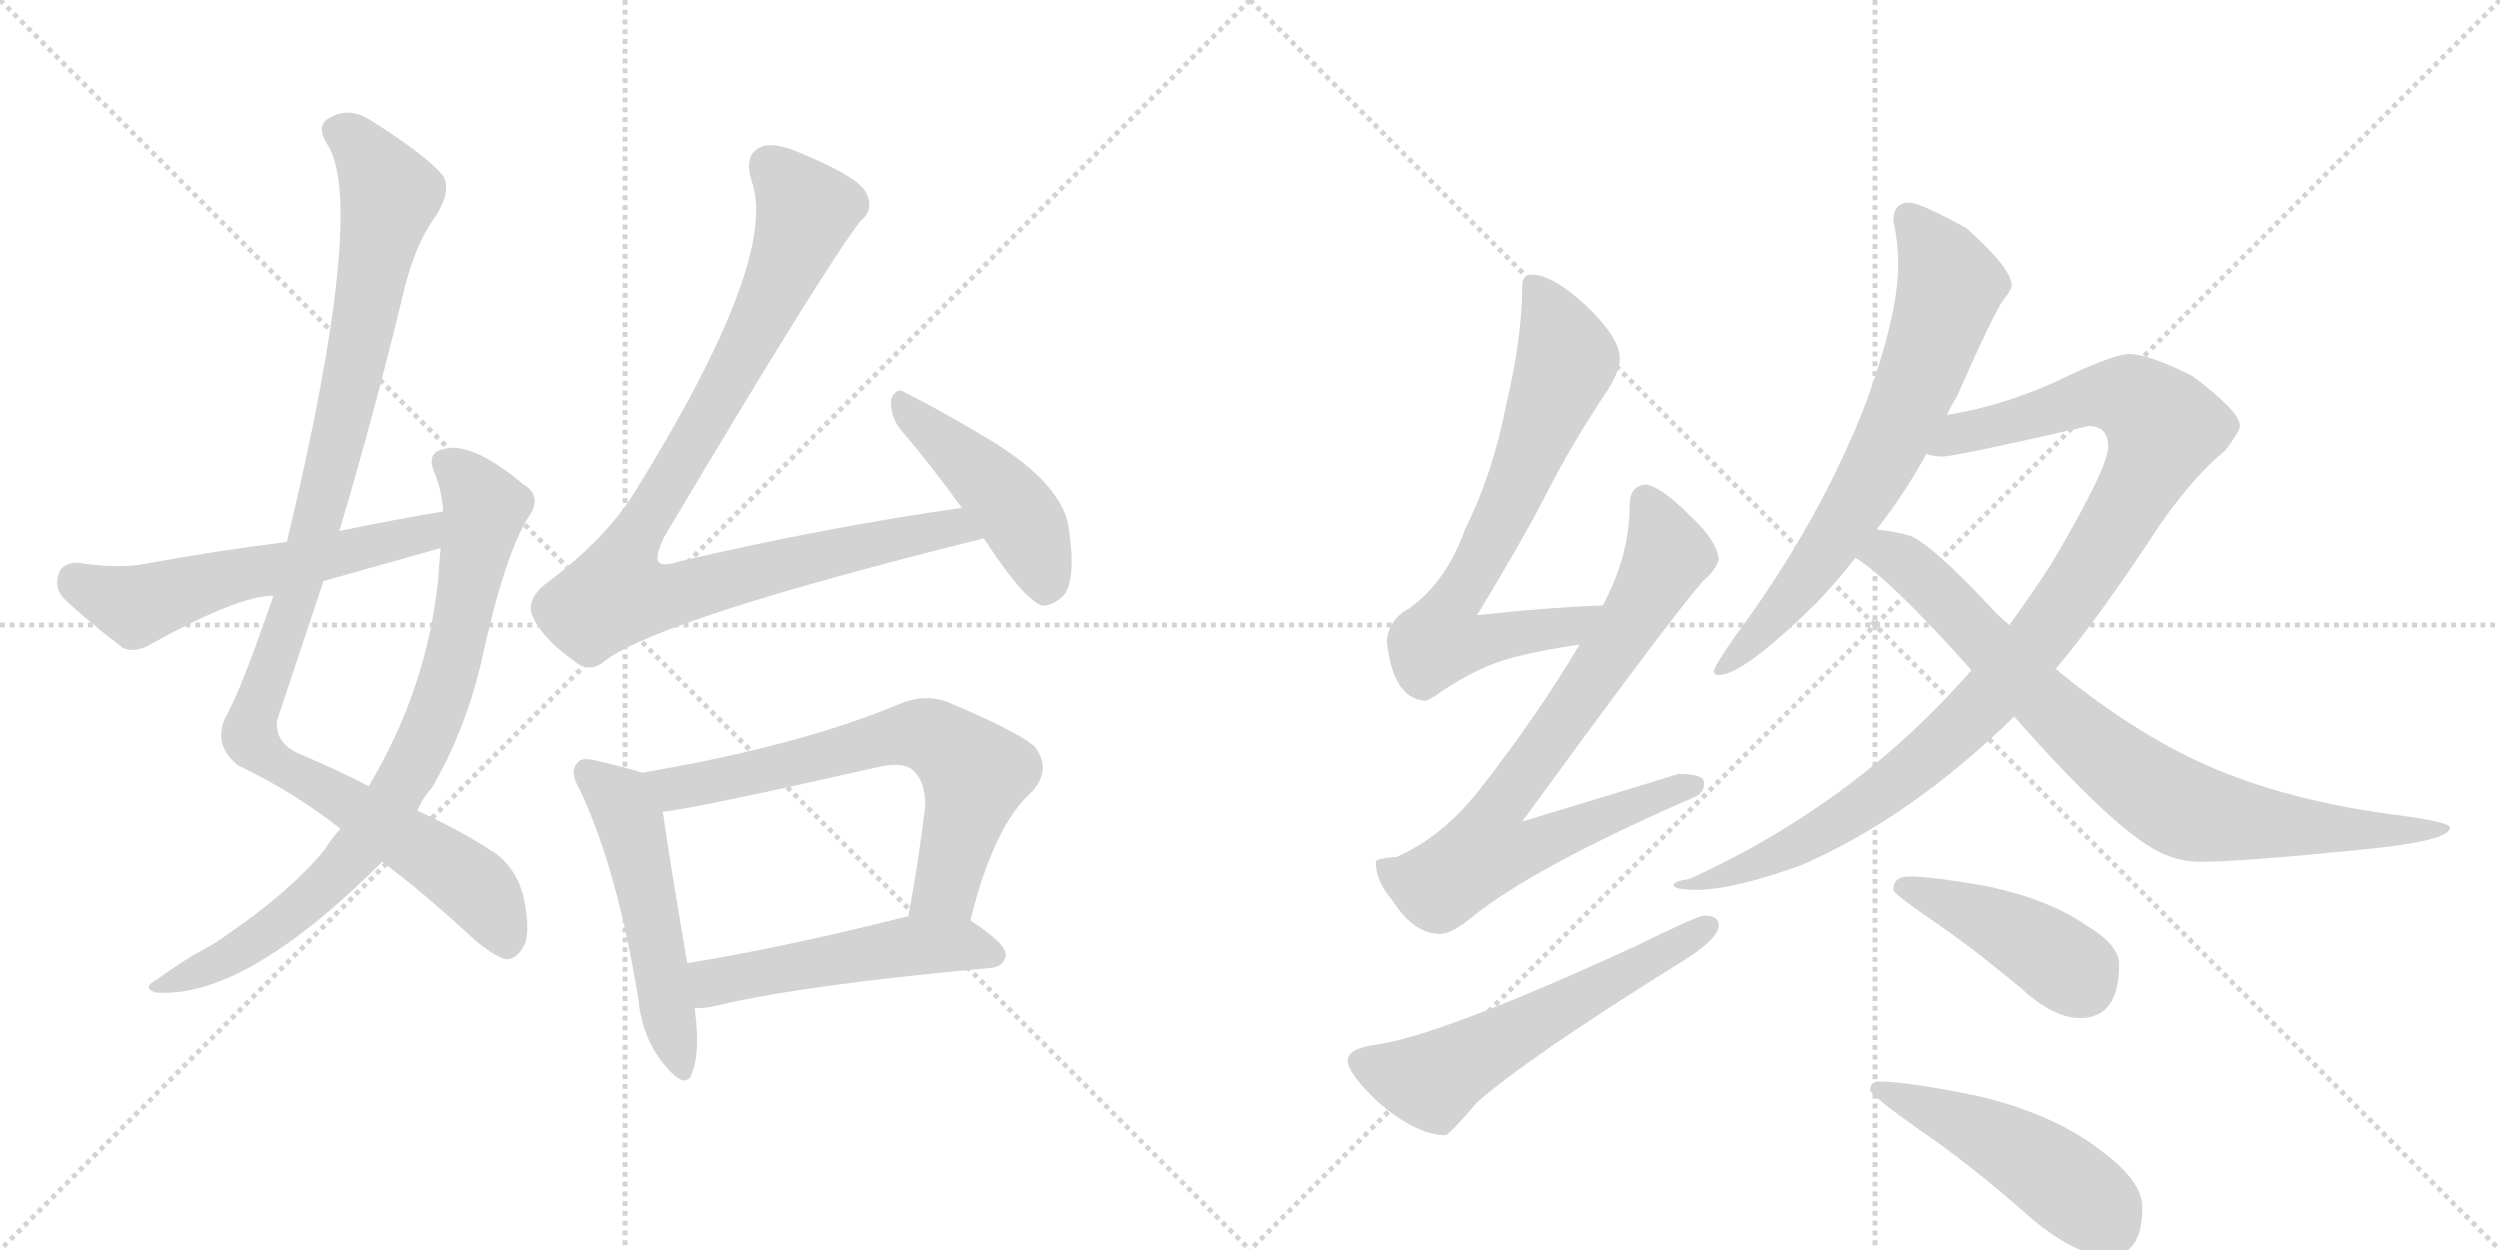 <svg version="1.1" viewBox="0 0 2048 1024" xmlns="http://www.w3.org/2000/svg">
  <g stroke="lightgray" stroke-dasharray="1,1" stroke-width="1" transform="scale(4, 4)">
    <line x1="0" y1="0" x2="256" y2="256"></line>
    <line x1="256" y1="0" x2="0" y2="256"></line>
    <line x1="128" y1="0" x2="128" y2="256"></line>
    <line x1="0" y1="128" x2="256" y2="128"></line>
    <line x1="256" y1="0" x2="512" y2="256"></line>
    <line x1="512" y1="0" x2="256" y2="256"></line>
    <line x1="384" y1="0" x2="384" y2="256"></line>
    <line x1="256" y1="128" x2="512" y2="128"></line>
  </g>
<g transform="scale(1, -1) translate(0, -850)">
   <style type="text/css">
    @keyframes keyframes0 {
      from {
       stroke: black;
       stroke-dashoffset: 1060;
       stroke-width: 128;
       }
       78% {
       animation-timing-function: step-end;
       stroke: black;
       stroke-dashoffset: 0;
       stroke-width: 128;
       }
       to {
       stroke: black;
       stroke-width: 1024;
       }
       }
       #make-me-a-hanzi-animation-0 {
         animation: keyframes0 1.113s both;
         animation-delay: 0s;
         animation-timing-function: linear;
       }
    @keyframes keyframes1 {
      from {
       stroke: black;
       stroke-dashoffset: 807;
       stroke-width: 128;
       }
       72% {
       animation-timing-function: step-end;
       stroke: black;
       stroke-dashoffset: 0;
       stroke-width: 128;
       }
       to {
       stroke: black;
       stroke-width: 1024;
       }
       }
       #make-me-a-hanzi-animation-1 {
         animation: keyframes1 0.907s both;
         animation-delay: 1.113s;
         animation-timing-function: linear;
       }
    @keyframes keyframes2 {
      from {
       stroke: black;
       stroke-dashoffset: 568;
       stroke-width: 128;
       }
       65% {
       animation-timing-function: step-end;
       stroke: black;
       stroke-dashoffset: 0;
       stroke-width: 128;
       }
       to {
       stroke: black;
       stroke-width: 1024;
       }
       }
       #make-me-a-hanzi-animation-2 {
         animation: keyframes2 0.712s both;
         animation-delay: 2.019s;
         animation-timing-function: linear;
       }
    @keyframes keyframes3 {
      from {
       stroke: black;
       stroke-dashoffset: 955;
       stroke-width: 128;
       }
       76% {
       animation-timing-function: step-end;
       stroke: black;
       stroke-dashoffset: 0;
       stroke-width: 128;
       }
       to {
       stroke: black;
       stroke-width: 1024;
       }
       }
       #make-me-a-hanzi-animation-3 {
         animation: keyframes3 1.027s both;
         animation-delay: 2.732s;
         animation-timing-function: linear;
       }
    @keyframes keyframes4 {
      from {
       stroke: black;
       stroke-dashoffset: 454;
       stroke-width: 128;
       }
       60% {
       animation-timing-function: step-end;
       stroke: black;
       stroke-dashoffset: 0;
       stroke-width: 128;
       }
       to {
       stroke: black;
       stroke-width: 1024;
       }
       }
       #make-me-a-hanzi-animation-4 {
         animation: keyframes4 0.619s both;
         animation-delay: 3.759s;
         animation-timing-function: linear;
       }
    @keyframes keyframes5 {
      from {
       stroke: black;
       stroke-dashoffset: 514;
       stroke-width: 128;
       }
       63% {
       animation-timing-function: step-end;
       stroke: black;
       stroke-dashoffset: 0;
       stroke-width: 128;
       }
       to {
       stroke: black;
       stroke-width: 1024;
       }
       }
       #make-me-a-hanzi-animation-5 {
         animation: keyframes5 0.668s both;
         animation-delay: 4.378s;
         animation-timing-function: linear;
       }
    @keyframes keyframes6 {
      from {
       stroke: black;
       stroke-dashoffset: 665;
       stroke-width: 128;
       }
       68% {
       animation-timing-function: step-end;
       stroke: black;
       stroke-dashoffset: 0;
       stroke-width: 128;
       }
       to {
       stroke: black;
       stroke-width: 1024;
       }
       }
       #make-me-a-hanzi-animation-6 {
         animation: keyframes6 0.791s both;
         animation-delay: 5.047s;
         animation-timing-function: linear;
       }
    @keyframes keyframes7 {
      from {
       stroke: black;
       stroke-dashoffset: 507;
       stroke-width: 128;
       }
       62% {
       animation-timing-function: step-end;
       stroke: black;
       stroke-dashoffset: 0;
       stroke-width: 128;
       }
       to {
       stroke: black;
       stroke-width: 1024;
       }
       }
       #make-me-a-hanzi-animation-7 {
         animation: keyframes7 0.663s both;
         animation-delay: 5.838s;
         animation-timing-function: linear;
       }
    @keyframes keyframes8 {
      from {
       stroke: black;
       stroke-dashoffset: 705;
       stroke-width: 128;
       }
       70% {
       animation-timing-function: step-end;
       stroke: black;
       stroke-dashoffset: 0;
       stroke-width: 128;
       }
       to {
       stroke: black;
       stroke-width: 1024;
       }
       }
       #make-me-a-hanzi-animation-8 {
         animation: keyframes8 0.824s both;
         animation-delay: 6.5s;
         animation-timing-function: linear;
       }
    @keyframes keyframes9 {
      from {
       stroke: black;
       stroke-dashoffset: 769;
       stroke-width: 128;
       }
       71% {
       animation-timing-function: step-end;
       stroke: black;
       stroke-dashoffset: 0;
       stroke-width: 128;
       }
       to {
       stroke: black;
       stroke-width: 1024;
       }
       }
       #make-me-a-hanzi-animation-9 {
         animation: keyframes9 0.876s both;
         animation-delay: 7.324s;
         animation-timing-function: linear;
       }
    @keyframes keyframes10 {
      from {
       stroke: black;
       stroke-dashoffset: 576;
       stroke-width: 128;
       }
       65% {
       animation-timing-function: step-end;
       stroke: black;
       stroke-dashoffset: 0;
       stroke-width: 128;
       }
       to {
       stroke: black;
       stroke-width: 1024;
       }
       }
       #make-me-a-hanzi-animation-10 {
         animation: keyframes10 0.719s both;
         animation-delay: 8.2s;
         animation-timing-function: linear;
       }
    @keyframes keyframes11 {
      from {
       stroke: black;
       stroke-dashoffset: 695;
       stroke-width: 128;
       }
       69% {
       animation-timing-function: step-end;
       stroke: black;
       stroke-dashoffset: 0;
       stroke-width: 128;
       }
       to {
       stroke: black;
       stroke-width: 1024;
       }
       }
       #make-me-a-hanzi-animation-11 {
         animation: keyframes11 0.816s both;
         animation-delay: 8.919s;
         animation-timing-function: linear;
       }
    @keyframes keyframes12 {
      from {
       stroke: black;
       stroke-dashoffset: 1022;
       stroke-width: 128;
       }
       77% {
       animation-timing-function: step-end;
       stroke: black;
       stroke-dashoffset: 0;
       stroke-width: 128;
       }
       to {
       stroke: black;
       stroke-width: 1024;
       }
       }
       #make-me-a-hanzi-animation-12 {
         animation: keyframes12 1.082s both;
         animation-delay: 9.734s;
         animation-timing-function: linear;
       }
    @keyframes keyframes13 {
      from {
       stroke: black;
       stroke-dashoffset: 813;
       stroke-width: 128;
       }
       73% {
       animation-timing-function: step-end;
       stroke: black;
       stroke-dashoffset: 0;
       stroke-width: 128;
       }
       to {
       stroke: black;
       stroke-width: 1024;
       }
       }
       #make-me-a-hanzi-animation-13 {
         animation: keyframes13 0.912s both;
         animation-delay: 10.816s;
         animation-timing-function: linear;
       }
    @keyframes keyframes14 {
      from {
       stroke: black;
       stroke-dashoffset: 426;
       stroke-width: 128;
       }
       58% {
       animation-timing-function: step-end;
       stroke: black;
       stroke-dashoffset: 0;
       stroke-width: 128;
       }
       to {
       stroke: black;
       stroke-width: 1024;
       }
       }
       #make-me-a-hanzi-animation-14 {
         animation: keyframes14 0.597s both;
         animation-delay: 11.728s;
         animation-timing-function: linear;
       }
    @keyframes keyframes15 {
      from {
       stroke: black;
       stroke-dashoffset: 481;
       stroke-width: 128;
       }
       61% {
       animation-timing-function: step-end;
       stroke: black;
       stroke-dashoffset: 0;
       stroke-width: 128;
       }
       to {
       stroke: black;
       stroke-width: 1024;
       }
       }
       #make-me-a-hanzi-animation-15 {
         animation: keyframes15 0.641s both;
         animation-delay: 12.324s;
         animation-timing-function: linear;
       }
</style>
<path d="M 313 144 Q 347 119 390 79 Q 406 66 415 64 Q 424 65 429 75 Q 435 85 429 115 Q 422 142 401 154 Q 382 167 342 186 L 302 206 Q 277 219 244 233 Q 225 242 227 260 Q 246 317 265 374 L 278 415 Q 306 509 329 604 Q 339 649 357 673 Q 370 694 363 706 Q 350 722 306 750 Q 287 763 271 754 Q 258 748 268 732 Q 301 681 235 406 L 224 362 Q 197 283 184 261 Q 175 239 195 223 Q 241 201 279 171 L 313 144 Z" fill="lightgray"></path> 
<path d="M 279 171 Q 272 164 266 154 Q 238 120 187 85 Q 175 76 159 68 Q 143 58 129 48 Q 116 41 127 37 Q 199 31 310 141 Q 311 142 313 144 L 342 186 Q 346 196 354 205 Q 382 253 395 311 Q 414 398 434 428 Q 444 444 429 453 Q 386 489 363 482 Q 350 479 355 465 Q 362 449 363 431 L 361 401 Q 360 391 359 376 Q 350 286 302 206 L 279 171 Z" fill="lightgray"></path> 
<path d="M 363 431 Q 321 424 278 415 L 235 406 Q 178 399 118 388 Q 97 384 64 389 Q 51 389 48 380 Q 44 368 53 359 Q 72 341 101 319 Q 111 315 123 322 Q 195 362 224 362 L 265 374 Q 311 387 361 401 C 390 409 393 436 363 431 Z" fill="lightgray"></path> 
<path d="M 788 434 Q 676 418 556 390 Q 544 386 540 389 Q 536 393 544 410 Q 676 632 705 669 Q 717 679 709 693 Q 702 706 650 727 Q 631 734 622 729 Q 609 722 616 701 Q 638 637 520 447 Q 496 408 446 371 Q 431 358 436 346 Q 443 328 471 308 Q 483 298 496 309 Q 541 343 806 409 C 835 416 818 438 788 434 Z" fill="lightgray"></path> 
<path d="M 806 409 Q 837 361 853 354 Q 860 353 869 360 Q 882 370 876 414 Q 873 453 807 492 Q 765 517 742 528 Q 735 534 730 523 Q 729 510 737 499 Q 761 471 788 434 L 806 409 Z" fill="lightgray"></path> 
<path d="M 526 217 Q 514 221 488 227 Q 476 230 473 225 Q 466 218 475 203 Q 506 137 523 31 Q 526 0 544 -22 Q 562 -44 567 -29 Q 574 -10 569 24 L 563 61 Q 547 155 543 185 C 539 213 539 213 526 217 Z" fill="lightgray"></path> 
<path d="M 795 96 Q 814 174 846 202 Q 862 221 847 239 Q 831 252 776 275 Q 757 282 736 273 Q 655 239 526 217 C 496 212 513 181 543 185 Q 571 188 721 222 Q 740 226 748 219 Q 758 210 758 190 Q 752 141 744 99 C 739 69 787 67 795 96 Z" fill="lightgray"></path> 
<path d="M 569 24 Q 575 24 582 25 Q 655 43 811 57 Q 823 58 824 68 Q 824 77 795 96 C 780 106 773 105 744 99 Q 743 99 742 99 Q 643 74 563 61 C 533 56 539 22 569 24 Z" fill="lightgray"></path> 
<path d="M 1313 354 Q 1262 352 1210 346 Q 1247 407 1265 442 Q 1286 484 1318 532 Q 1327 547 1327 556 Q 1327 573 1300 599 Q 1272 625 1255 625 Q 1247 625 1247 616 Q 1247 574 1234 519 Q 1223 462 1200 416 Q 1185 374 1155 352 Q 1138 343 1136 325 Q 1141 278 1167 276 Q 1171 276 1183 285 Q 1212 304 1238 311 Q 1260 317 1294 322 C 1324 327 1343 355 1313 354 Z" fill="lightgray"></path> 
<path d="M 1348 453 Q 1335 452 1335 436 Q 1335 395 1313 354 L 1294 322 Q 1261 266 1212 203 Q 1181 164 1144 148 Q 1128 147 1127 144 Q 1127 128 1141 112 Q 1158 85 1180 85 Q 1189 85 1205 98 Q 1255 139 1388 197 Q 1396 200 1396 209 Q 1396 216 1375 216 Q 1369 214 1247 177 Q 1365 339 1395 374 Q 1406 383 1408 392 Q 1406 408 1384 428 Q 1360 452 1348 453 Z" fill="lightgray"></path> 
<path d="M 1396 100 Q 1391 100 1340 75 Q 1179 1 1126 -6 Q 1104 -9 1104 -19 Q 1104 -29 1129 -53 Q 1161 -80 1184 -80 Q 1187 -80 1210 -53 Q 1251 -17 1371 58 Q 1408 80 1408 92 Q 1408 100 1396 100 Z" fill="lightgray"></path> 
<path d="M 1564 684 Q 1551 684 1551 669 Q 1555 652 1555 633 Q 1555 593 1529 521 Q 1491 423 1423 331 Q 1404 304 1404 300 Q 1404 297 1408 297 Q 1428 297 1488 356 Q 1505 374 1520 393 L 1537 416 Q 1560 445 1578 478 L 1595 510 Q 1598 517 1603 525 Q 1633 593 1641 604 Q 1648 613 1648 616 Q 1648 630 1611 663 Q 1573 684 1564 684 Z" fill="lightgray"></path> 
<path d="M 1615 301 Q 1589 271 1558 243 Q 1481 174 1384 130 Q 1371 128 1371 125 Q 1371 121 1392 121 Q 1422 122 1475 141 Q 1565 180 1650 263 L 1684 302 Q 1721 346 1770 421 Q 1799 462 1823 481 Q 1835 497 1835 501 Q 1835 513 1796 542 Q 1760 560 1744 560 Q 1733 560 1696 543 Q 1648 519 1595 510 C 1566 504 1548 479 1578 478 Q 1585 476 1591 476 Q 1602 476 1711 501 Q 1727 501 1727 484 Q 1727 467 1681 389 Q 1665 364 1646 338 L 1615 301 Z" fill="lightgray"></path> 
<path d="M 1520 393 Q 1548 376 1615 301 L 1650 263 Q 1732 170 1769 152 Q 1785 144 1803 144 Q 1835 144 1935 154 Q 2007 161 2007 172 Q 2007 177 1958 183 Q 1864 196 1797 228 Q 1741 255 1684 302 L 1646 338 Q 1641 342 1635 348 Q 1584 403 1565 411 Q 1552 415 1537 416 C 1507 420 1496 411 1520 393 Z" fill="lightgray"></path> 
<path d="M 1564 132 Q 1551 132 1551 121 Q 1551 118 1583 96 Q 1614 75 1655 41 Q 1682 16 1704 16 Q 1736 16 1736 60 Q 1736 76 1709 92 Q 1679 113 1628 124 Q 1582 132 1564 132 Z" fill="lightgray"></path> 
<path d="M 1539 -36 Q 1532 -36 1532 -43 Q 1532 -47 1573 -76 Q 1613 -103 1664 -148 Q 1701 -179 1727 -179 Q 1755 -179 1755 -139 Q 1755 -118 1723 -94 Q 1684 -63 1621 -48 Q 1563 -36 1539 -36 Z" fill="lightgray"></path> 
      <clipPath id="make-me-a-hanzi-clip-0">
      <path d="M 313 144 Q 347 119 390 79 Q 406 66 415 64 Q 424 65 429 75 Q 435 85 429 115 Q 422 142 401 154 Q 382 167 342 186 L 302 206 Q 277 219 244 233 Q 225 242 227 260 Q 246 317 265 374 L 278 415 Q 306 509 329 604 Q 339 649 357 673 Q 370 694 363 706 Q 350 722 306 750 Q 287 763 271 754 Q 258 748 268 732 Q 301 681 235 406 L 224 362 Q 197 283 184 261 Q 175 239 195 223 Q 241 201 279 171 L 313 144 Z" fill="lightgray"></path>
      </clipPath>
      <path clip-path="url(#make-me-a-hanzi-clip-0)" d="M 276 742 L 300 724 L 320 690 L 262 428 L 205 250 L 210 237 L 234 219 L 387 125 L 405 102 L 414 77 " fill="none" id="make-me-a-hanzi-animation-0" stroke-dasharray="932 1864" stroke-linecap="round"></path>

      <clipPath id="make-me-a-hanzi-clip-1">
      <path d="M 279 171 Q 272 164 266 154 Q 238 120 187 85 Q 175 76 159 68 Q 143 58 129 48 Q 116 41 127 37 Q 199 31 310 141 Q 311 142 313 144 L 342 186 Q 346 196 354 205 Q 382 253 395 311 Q 414 398 434 428 Q 444 444 429 453 Q 386 489 363 482 Q 350 479 355 465 Q 362 449 363 431 L 361 401 Q 360 391 359 376 Q 350 286 302 206 L 279 171 Z" fill="lightgray"></path>
      </clipPath>
      <path clip-path="url(#make-me-a-hanzi-clip-1)" d="M 364 471 L 398 434 L 368 296 L 338 222 L 275 132 L 207 78 L 132 42 " fill="none" id="make-me-a-hanzi-animation-1" stroke-dasharray="679 1358" stroke-linecap="round"></path>

      <clipPath id="make-me-a-hanzi-clip-2">
      <path d="M 363 431 Q 321 424 278 415 L 235 406 Q 178 399 118 388 Q 97 384 64 389 Q 51 389 48 380 Q 44 368 53 359 Q 72 341 101 319 Q 111 315 123 322 Q 195 362 224 362 L 265 374 Q 311 387 361 401 C 390 409 393 436 363 431 Z" fill="lightgray"></path>
      </clipPath>
      <path clip-path="url(#make-me-a-hanzi-clip-2)" d="M 62 375 L 111 353 L 202 381 L 336 409 L 357 424 " fill="none" id="make-me-a-hanzi-animation-2" stroke-dasharray="440 880" stroke-linecap="round"></path>

      <clipPath id="make-me-a-hanzi-clip-3">
      <path d="M 788 434 Q 676 418 556 390 Q 544 386 540 389 Q 536 393 544 410 Q 676 632 705 669 Q 717 679 709 693 Q 702 706 650 727 Q 631 734 622 729 Q 609 722 616 701 Q 638 637 520 447 Q 496 408 446 371 Q 431 358 436 346 Q 443 328 471 308 Q 483 298 496 309 Q 541 343 806 409 C 835 416 818 438 788 434 Z" fill="lightgray"></path>
      </clipPath>
      <path clip-path="url(#make-me-a-hanzi-clip-3)" d="M 630 714 L 661 678 L 656 663 L 610 562 L 524 418 L 505 363 L 547 361 L 782 419 L 793 409 " fill="none" id="make-me-a-hanzi-animation-3" stroke-dasharray="827 1654" stroke-linecap="round"></path>

      <clipPath id="make-me-a-hanzi-clip-4">
      <path d="M 806 409 Q 837 361 853 354 Q 860 353 869 360 Q 882 370 876 414 Q 873 453 807 492 Q 765 517 742 528 Q 735 534 730 523 Q 729 510 737 499 Q 761 471 788 434 L 806 409 Z" fill="lightgray"></path>
      </clipPath>
      <path clip-path="url(#make-me-a-hanzi-clip-4)" d="M 739 518 L 832 431 L 853 387 L 855 365 " fill="none" id="make-me-a-hanzi-animation-4" stroke-dasharray="326 652" stroke-linecap="round"></path>

      <clipPath id="make-me-a-hanzi-clip-5">
      <path d="M 526 217 Q 514 221 488 227 Q 476 230 473 225 Q 466 218 475 203 Q 506 137 523 31 Q 526 0 544 -22 Q 562 -44 567 -29 Q 574 -10 569 24 L 563 61 Q 547 155 543 185 C 539 213 539 213 526 217 Z" fill="lightgray"></path>
      </clipPath>
      <path clip-path="url(#make-me-a-hanzi-clip-5)" d="M 482 217 L 508 195 L 516 177 L 556 -23 " fill="none" id="make-me-a-hanzi-animation-5" stroke-dasharray="386 772" stroke-linecap="round"></path>

      <clipPath id="make-me-a-hanzi-clip-6">
      <path d="M 795 96 Q 814 174 846 202 Q 862 221 847 239 Q 831 252 776 275 Q 757 282 736 273 Q 655 239 526 217 C 496 212 513 181 543 185 Q 571 188 721 222 Q 740 226 748 219 Q 758 210 758 190 Q 752 141 744 99 C 739 69 787 67 795 96 Z" fill="lightgray"></path>
      </clipPath>
      <path clip-path="url(#make-me-a-hanzi-clip-6)" d="M 536 215 L 545 207 L 567 206 L 739 248 L 763 247 L 799 216 L 775 123 L 751 105 " fill="none" id="make-me-a-hanzi-animation-6" stroke-dasharray="537 1074" stroke-linecap="round"></path>

      <clipPath id="make-me-a-hanzi-clip-7">
      <path d="M 569 24 Q 575 24 582 25 Q 655 43 811 57 Q 823 58 824 68 Q 824 77 795 96 C 780 106 773 105 744 99 Q 743 99 742 99 Q 643 74 563 61 C 533 56 539 22 569 24 Z" fill="lightgray"></path>
      </clipPath>
      <path clip-path="url(#make-me-a-hanzi-clip-7)" d="M 571 56 L 584 45 L 749 75 L 793 76 L 814 68 " fill="none" id="make-me-a-hanzi-animation-7" stroke-dasharray="379 758" stroke-linecap="round"></path>

      <clipPath id="make-me-a-hanzi-clip-8">
      <path d="M 1313 354 Q 1262 352 1210 346 Q 1247 407 1265 442 Q 1286 484 1318 532 Q 1327 547 1327 556 Q 1327 573 1300 599 Q 1272 625 1255 625 Q 1247 625 1247 616 Q 1247 574 1234 519 Q 1223 462 1200 416 Q 1185 374 1155 352 Q 1138 343 1136 325 Q 1141 278 1167 276 Q 1171 276 1183 285 Q 1212 304 1238 311 Q 1260 317 1294 322 C 1324 327 1343 355 1313 354 Z" fill="lightgray"></path>
      </clipPath>
      <path clip-path="url(#make-me-a-hanzi-clip-8)" d="M 1258 614 L 1284 555 L 1241 448 L 1188 352 L 1180 326 L 1210 323 L 1284 335 L 1306 351 " fill="none" id="make-me-a-hanzi-animation-8" stroke-dasharray="577 1154" stroke-linecap="round"></path>

      <clipPath id="make-me-a-hanzi-clip-9">
      <path d="M 1348 453 Q 1335 452 1335 436 Q 1335 395 1313 354 L 1294 322 Q 1261 266 1212 203 Q 1181 164 1144 148 Q 1128 147 1127 144 Q 1127 128 1141 112 Q 1158 85 1180 85 Q 1189 85 1205 98 Q 1255 139 1388 197 Q 1396 200 1396 209 Q 1396 216 1375 216 Q 1369 214 1247 177 Q 1365 339 1395 374 Q 1406 383 1408 392 Q 1406 408 1384 428 Q 1360 452 1348 453 Z" fill="lightgray"></path>
      </clipPath>
      <path clip-path="url(#make-me-a-hanzi-clip-9)" d="M 1349 439 L 1366 398 L 1362 387 L 1300 286 L 1224 182 L 1218 153 L 1246 153 L 1328 188 L 1388 206 " fill="none" id="make-me-a-hanzi-animation-9" stroke-dasharray="641 1282" stroke-linecap="round"></path>

      <clipPath id="make-me-a-hanzi-clip-10">
      <path d="M 1396 100 Q 1391 100 1340 75 Q 1179 1 1126 -6 Q 1104 -9 1104 -19 Q 1104 -29 1129 -53 Q 1161 -80 1184 -80 Q 1187 -80 1210 -53 Q 1251 -17 1371 58 Q 1408 80 1408 92 Q 1408 100 1396 100 Z" fill="lightgray"></path>
      </clipPath>
      <path clip-path="url(#make-me-a-hanzi-clip-10)" d="M 1114 -20 L 1171 -36 L 1399 91 " fill="none" id="make-me-a-hanzi-animation-10" stroke-dasharray="448 896" stroke-linecap="round"></path>

      <clipPath id="make-me-a-hanzi-clip-11">
      <path d="M 1564 684 Q 1551 684 1551 669 Q 1555 652 1555 633 Q 1555 593 1529 521 Q 1491 423 1423 331 Q 1404 304 1404 300 Q 1404 297 1408 297 Q 1428 297 1488 356 Q 1505 374 1520 393 L 1537 416 Q 1560 445 1578 478 L 1595 510 Q 1598 517 1603 525 Q 1633 593 1641 604 Q 1648 613 1648 616 Q 1648 630 1611 663 Q 1573 684 1564 684 Z" fill="lightgray"></path>
      </clipPath>
      <path clip-path="url(#make-me-a-hanzi-clip-11)" d="M 1563 672 L 1598 616 L 1567 528 L 1534 460 L 1478 374 L 1408 301 " fill="none" id="make-me-a-hanzi-animation-11" stroke-dasharray="567 1134" stroke-linecap="round"></path>

      <clipPath id="make-me-a-hanzi-clip-12">
      <path d="M 1615 301 Q 1589 271 1558 243 Q 1481 174 1384 130 Q 1371 128 1371 125 Q 1371 121 1392 121 Q 1422 122 1475 141 Q 1565 180 1650 263 L 1684 302 Q 1721 346 1770 421 Q 1799 462 1823 481 Q 1835 497 1835 501 Q 1835 513 1796 542 Q 1760 560 1744 560 Q 1733 560 1696 543 Q 1648 519 1595 510 C 1566 504 1548 479 1578 478 Q 1585 476 1591 476 Q 1602 476 1711 501 Q 1727 501 1727 484 Q 1727 467 1681 389 Q 1665 364 1646 338 L 1615 301 Z" fill="lightgray"></path>
      </clipPath>
      <path clip-path="url(#make-me-a-hanzi-clip-12)" d="M 1585 481 L 1606 496 L 1714 526 L 1745 524 L 1772 500 L 1757 461 L 1706 376 L 1627 275 L 1522 187 L 1462 152 L 1419 134 L 1393 130 L 1384 122 " fill="none" id="make-me-a-hanzi-animation-12" stroke-dasharray="894 1788" stroke-linecap="round"></path>

      <clipPath id="make-me-a-hanzi-clip-13">
      <path d="M 1520 393 Q 1548 376 1615 301 L 1650 263 Q 1732 170 1769 152 Q 1785 144 1803 144 Q 1835 144 1935 154 Q 2007 161 2007 172 Q 2007 177 1958 183 Q 1864 196 1797 228 Q 1741 255 1684 302 L 1646 338 Q 1641 342 1635 348 Q 1584 403 1565 411 Q 1552 415 1537 416 C 1507 420 1496 411 1520 393 Z" fill="lightgray"></path>
      </clipPath>
      <path clip-path="url(#make-me-a-hanzi-clip-13)" d="M 1527 397 L 1545 397 L 1564 386 L 1692 258 L 1785 189 L 1883 172 L 2004 171 " fill="none" id="make-me-a-hanzi-animation-13" stroke-dasharray="685 1370" stroke-linecap="round"></path>

      <clipPath id="make-me-a-hanzi-clip-14">
      <path d="M 1564 132 Q 1551 132 1551 121 Q 1551 118 1583 96 Q 1614 75 1655 41 Q 1682 16 1704 16 Q 1736 16 1736 60 Q 1736 76 1709 92 Q 1679 113 1628 124 Q 1582 132 1564 132 Z" fill="lightgray"></path>
      </clipPath>
      <path clip-path="url(#make-me-a-hanzi-clip-14)" d="M 1558 123 L 1644 89 L 1695 57 L 1706 44 " fill="none" id="make-me-a-hanzi-animation-14" stroke-dasharray="298 596" stroke-linecap="round"></path>

      <clipPath id="make-me-a-hanzi-clip-15">
      <path d="M 1539 -36 Q 1532 -36 1532 -43 Q 1532 -47 1573 -76 Q 1613 -103 1664 -148 Q 1701 -179 1727 -179 Q 1755 -179 1755 -139 Q 1755 -118 1723 -94 Q 1684 -63 1621 -48 Q 1563 -36 1539 -36 Z" fill="lightgray"></path>
      </clipPath>
      <path clip-path="url(#make-me-a-hanzi-clip-15)" d="M 1538 -42 L 1638 -84 L 1715 -137 L 1729 -155 " fill="none" id="make-me-a-hanzi-animation-15" stroke-dasharray="353 706" stroke-linecap="round"></path>

</g>
</svg>
